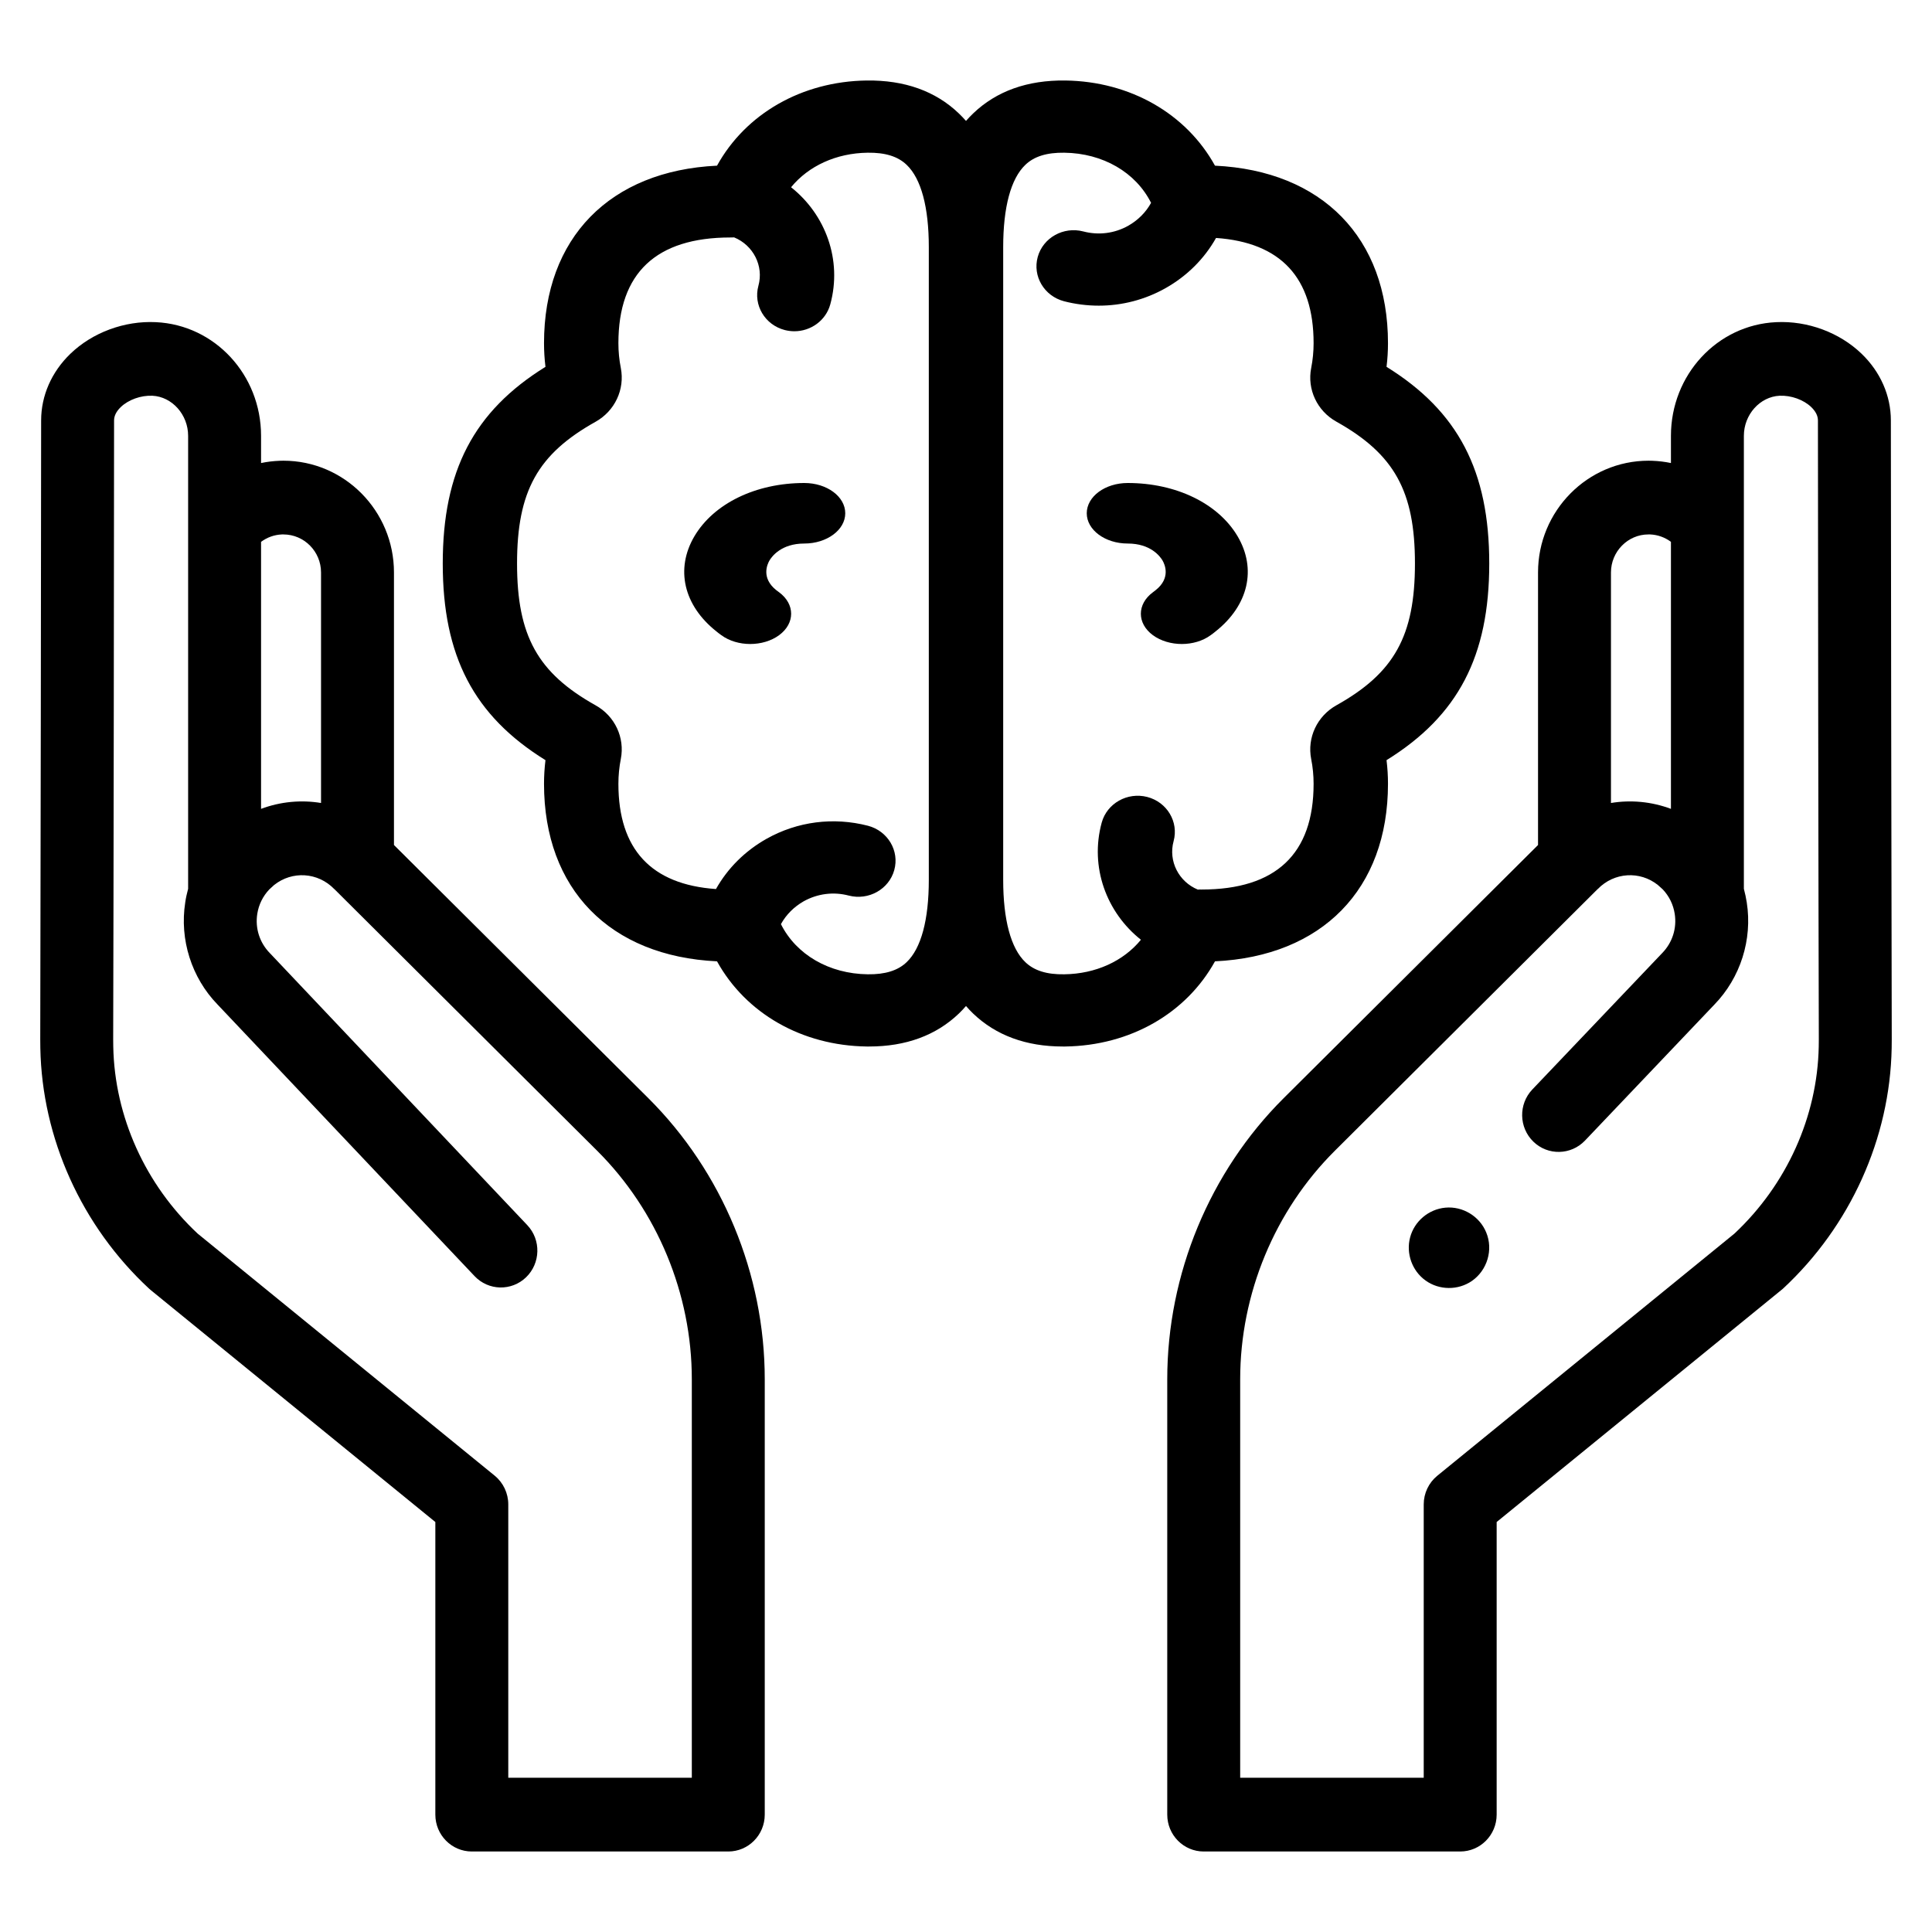 <?xml version="1.0" encoding="UTF-8"?>
<svg width="24px" height="24px" viewBox="0 0 24 24" version="1.1" xmlns="http://www.w3.org/2000/svg" xmlns:xlink="http://www.w3.org/1999/xlink">
    <title>Group 2</title>
    <g id="Icons-/-UI" stroke="none" stroke-width="1" fill="none" fill-rule="evenodd">
        <g id="Icons" transform="translate(-72, -360)">
            <g id="Group-2" transform="translate(72, 360)">
                <g id="mental-health" transform="translate(0, 1)" fill="currentColor" fill-rule="nonzero">
                    <path d="M15.093,10.942 C16.423,10.879 17.242,10.046 17.242,8.737 C17.242,8.639 17.236,8.541 17.224,8.443 C18.116,7.89 18.5,7.149 18.5,6 C18.5,4.852 18.116,4.11 17.224,3.557 C17.236,3.459 17.242,3.361 17.242,3.263 C17.242,1.954 16.423,1.121 15.093,1.058 C14.736,0.412 14.04,0.011 13.234,0 C12.764,-0.006 12.379,0.131 12.089,0.409 C12.058,0.439 12.028,0.47 12,0.502 C11.972,0.47 11.942,0.439 11.911,0.409 C11.621,0.131 11.236,-0.006 10.766,0 C9.961,0.011 9.264,0.412 8.907,1.058 C7.577,1.121 6.758,1.954 6.758,3.263 C6.758,3.361 6.764,3.459 6.776,3.557 C5.884,4.11 5.5,4.851 5.5,6 C5.5,7.148 5.884,7.89 6.776,8.443 C6.764,8.541 6.758,8.639 6.758,8.737 C6.758,10.046 7.577,10.879 8.907,10.942 C9.264,11.588 9.96,11.989 10.766,12 C10.777,12 10.787,12 10.797,12 C11.253,12 11.628,11.862 11.911,11.591 C11.942,11.561 11.972,11.53 12,11.497 C12.028,11.53 12.058,11.561 12.089,11.591 C12.372,11.862 12.747,12 13.202,12 C13.213,12 13.223,12 13.233,12 C14.04,11.989 14.736,11.588 15.093,10.942 Z M11.538,9.93 C11.538,10.426 11.443,10.78 11.263,10.952 C11.154,11.057 10.995,11.106 10.779,11.103 C10.299,11.097 9.891,10.859 9.701,10.48 C9.766,10.362 9.863,10.265 9.984,10.196 C10.155,10.101 10.353,10.075 10.543,10.125 C10.79,10.189 11.043,10.047 11.109,9.808 C11.175,9.569 11.029,9.323 10.783,9.258 C10.354,9.147 9.906,9.204 9.522,9.42 C9.254,9.571 9.039,9.786 8.894,10.044 C8.089,9.988 7.682,9.549 7.682,8.737 C7.682,8.633 7.692,8.53 7.712,8.428 C7.764,8.163 7.638,7.895 7.399,7.762 C6.679,7.359 6.423,6.898 6.423,6 C6.423,5.102 6.679,4.641 7.399,4.239 C7.638,4.105 7.764,3.837 7.712,3.571 C7.692,3.47 7.682,3.367 7.682,3.263 C7.682,2.392 8.15,1.95 9.074,1.95 L9.08,1.95 C9.093,1.95 9.107,1.95 9.12,1.949 C9.356,2.046 9.49,2.302 9.421,2.551 C9.356,2.79 9.502,3.036 9.749,3.1 C9.789,3.11 9.829,3.115 9.868,3.115 C10.072,3.115 10.259,2.982 10.314,2.781 C10.465,2.229 10.255,1.665 9.827,1.326 C10.044,1.061 10.388,0.902 10.779,0.897 C10.996,0.894 11.154,0.943 11.263,1.048 C11.443,1.22 11.538,1.574 11.538,2.07 L11.538,9.93 Z M14.579,9.449 C14.644,9.21 14.498,8.964 14.251,8.9 C14.005,8.837 13.752,8.979 13.686,9.218 C13.535,9.771 13.745,10.335 14.173,10.674 C13.956,10.939 13.612,11.098 13.221,11.103 C13.004,11.107 12.846,11.057 12.737,10.952 C12.557,10.78 12.462,10.426 12.462,9.93 L12.462,2.07 C12.462,1.574 12.557,1.22 12.737,1.048 C12.846,0.943 13.004,0.894 13.221,0.897 C13.701,0.903 14.109,1.141 14.299,1.52 C14.234,1.638 14.137,1.735 14.016,1.804 C13.845,1.9 13.647,1.925 13.457,1.875 C13.21,1.811 12.957,1.953 12.891,2.192 C12.825,2.431 12.971,2.677 13.217,2.742 C13.36,2.779 13.506,2.797 13.65,2.797 C13.938,2.797 14.222,2.724 14.478,2.58 C14.746,2.429 14.961,2.214 15.106,1.956 C15.911,2.012 16.318,2.451 16.318,3.263 C16.318,3.367 16.308,3.47 16.288,3.572 C16.236,3.837 16.362,4.105 16.601,4.238 C17.321,4.641 17.577,5.102 17.577,6 C17.577,6.898 17.321,7.359 16.602,7.761 C16.362,7.895 16.236,8.163 16.288,8.429 C16.308,8.53 16.318,8.633 16.318,8.737 C16.318,9.608 15.85,10.05 14.926,10.05 L14.922,10.05 C14.908,10.049 14.894,10.05 14.88,10.051 C14.644,9.954 14.511,9.698 14.579,9.449 L14.579,9.449 Z" id="Shape"></path>
                    <path d="M9.991,5 C9.39,5 8.867,5.254 8.626,5.662 C8.387,6.068 8.492,6.521 8.9,6.844 C8.919,6.86 8.939,6.875 8.96,6.89 C9.059,6.963 9.189,7 9.319,7 C9.45,7 9.58,6.963 9.679,6.89 C9.878,6.743 9.877,6.505 9.679,6.358 C9.667,6.349 9.655,6.34 9.644,6.332 C9.453,6.18 9.531,6.01 9.559,5.962 C9.588,5.913 9.705,5.752 9.991,5.752 C10.272,5.752 10.5,5.583 10.5,5.376 C10.5,5.168 10.272,5 9.991,5 L9.991,5 Z" id="Path"></path>
                    <path d="M14.321,6.358 C14.123,6.505 14.122,6.743 14.321,6.89 C14.42,6.963 14.551,7 14.681,7 C14.811,7 14.941,6.963 15.04,6.89 C15.061,6.875 15.081,6.86 15.1,6.844 C15.508,6.521 15.613,6.068 15.374,5.662 C15.133,5.254 14.61,5 14.009,5 C13.728,5 13.5,5.168 13.5,5.376 C13.5,5.583 13.728,5.752 14.009,5.752 C14.295,5.752 14.412,5.913 14.441,5.962 C14.469,6.01 14.547,6.18 14.356,6.331 C14.345,6.34 14.333,6.349 14.321,6.358 L14.321,6.358 Z" id="Path"></path>
                    <path d="M8.054,12.642 L4.894,9.497 L4.894,6.111 C4.894,5.346 4.278,4.723 3.521,4.723 C3.514,4.723 3.474,4.724 3.473,4.724 C3.396,4.727 3.319,4.736 3.243,4.752 L3.243,4.414 C3.243,3.657 2.669,3.036 1.936,3.002 C1.546,2.983 1.149,3.13 0.874,3.395 C0.64,3.621 0.511,3.915 0.511,4.223 C0.511,5.303 0.504,10.334 0.5,11.908 C0.5,11.946 0.5,11.983 0.501,12.019 C0.522,13.142 1.014,14.231 1.852,15.008 C1.859,15.015 1.866,15.021 1.874,15.027 L5.408,17.907 L5.408,21.542 C5.408,21.795 5.611,22 5.861,22 L9.047,22 C9.297,22 9.5,21.795 9.5,21.542 L9.5,16.133 C9.5,14.829 8.973,13.557 8.054,12.642 Z M3.502,5.639 L3.521,5.639 C3.778,5.639 3.988,5.851 3.988,6.111 L3.988,8.975 C3.74,8.934 3.483,8.958 3.243,9.048 L3.243,5.731 C3.319,5.675 3.407,5.643 3.502,5.639 L3.502,5.639 Z M8.594,21.084 L6.314,21.084 L6.314,17.688 C6.314,17.55 6.252,17.419 6.146,17.332 L2.455,14.324 C1.805,13.716 1.424,12.871 1.407,12.002 C1.407,11.972 1.406,11.941 1.406,11.911 C1.411,10.336 1.417,5.303 1.417,4.223 C1.417,4.166 1.445,4.11 1.5,4.057 C1.596,3.965 1.75,3.91 1.893,3.916 C2.138,3.928 2.337,4.151 2.337,4.414 L2.337,10.041 C2.322,10.097 2.309,10.154 2.301,10.211 C2.229,10.672 2.38,11.146 2.702,11.478 L5.895,14.852 C6.068,15.035 6.354,15.041 6.535,14.867 C6.716,14.692 6.723,14.402 6.55,14.219 L3.356,10.844 C3.354,10.842 3.352,10.84 3.351,10.839 C3.225,10.709 3.168,10.532 3.196,10.352 C3.214,10.238 3.265,10.133 3.346,10.048 C3.36,10.035 3.39,10.008 3.405,9.994 C3.63,9.815 3.949,9.835 4.151,10.043 C4.152,10.044 4.154,10.046 4.156,10.047 L7.417,13.294 C8.165,14.038 8.594,15.073 8.594,16.133 L8.594,21.084 L8.594,21.084 Z" id="Shape"></path>
                    <path d="M23.489,4.223 C23.489,3.915 23.36,3.621 23.126,3.395 C22.851,3.13 22.455,2.983 22.064,3.002 C21.331,3.036 20.757,3.657 20.757,4.414 L20.757,4.752 C20.681,4.736 20.605,4.727 20.527,4.724 C20.527,4.724 20.487,4.723 20.479,4.723 C19.722,4.723 19.106,5.346 19.106,6.111 L19.106,9.497 L15.946,12.642 C15.027,13.557 14.5,14.829 14.5,16.133 L14.5,21.542 C14.5,21.795 14.703,22 14.953,22 L18.139,22 C18.389,22 18.592,21.795 18.592,21.542 L18.592,17.907 L22.126,15.027 C22.134,15.021 22.141,15.015 22.149,15.008 C22.986,14.231 23.478,13.141 23.499,12.019 C23.5,11.983 23.5,11.946 23.5,11.908 C23.496,10.334 23.489,5.303 23.489,4.223 L23.489,4.223 Z M20.476,5.639 L20.499,5.639 C20.593,5.643 20.682,5.675 20.757,5.731 L20.757,9.048 C20.517,8.958 20.26,8.934 20.012,8.975 L20.012,6.111 C20.012,5.851 20.222,5.639 20.476,5.639 L20.476,5.639 Z M22.593,12.002 C22.576,12.871 22.195,13.716 21.546,14.324 L17.855,17.332 C17.748,17.419 17.686,17.55 17.686,17.688 L17.686,21.084 L15.406,21.084 L15.406,16.133 C15.406,15.073 15.835,14.038 16.583,13.294 L19.844,10.047 C19.846,10.046 19.848,10.044 19.849,10.043 C20.051,9.835 20.371,9.815 20.595,9.994 C20.61,10.007 20.64,10.035 20.655,10.048 C20.735,10.132 20.786,10.237 20.804,10.352 C20.832,10.532 20.775,10.709 20.649,10.839 C20.648,10.84 20.647,10.841 20.645,10.843 L19.035,12.534 C18.862,12.716 18.867,13.006 19.048,13.182 C19.228,13.357 19.515,13.351 19.689,13.169 L21.297,11.479 C21.62,11.146 21.771,10.673 21.699,10.211 C21.69,10.154 21.678,10.097 21.663,10.041 L21.663,4.414 C21.663,4.151 21.862,3.928 22.107,3.916 C22.25,3.91 22.404,3.965 22.5,4.057 C22.555,4.11 22.583,4.166 22.583,4.223 C22.583,5.303 22.589,10.336 22.594,11.911 C22.594,11.941 22.593,11.972 22.593,12.002 L22.593,12.002 Z" id="Shape"></path>
                    <path d="M18.462,14.309 C18.38,14.109 18.171,13.982 17.955,14.002 C17.748,14.021 17.57,14.17 17.517,14.371 C17.464,14.57 17.541,14.787 17.709,14.907 C17.878,15.029 18.113,15.031 18.285,14.912 C18.476,14.779 18.552,14.524 18.462,14.309 L18.462,14.309 Z" id="Path"></path>
                </g>
                <rect id="Rectangle" x="0" y="0" width="24" height="24"></rect>
            </g>
        </g>
    </g>
</svg>
